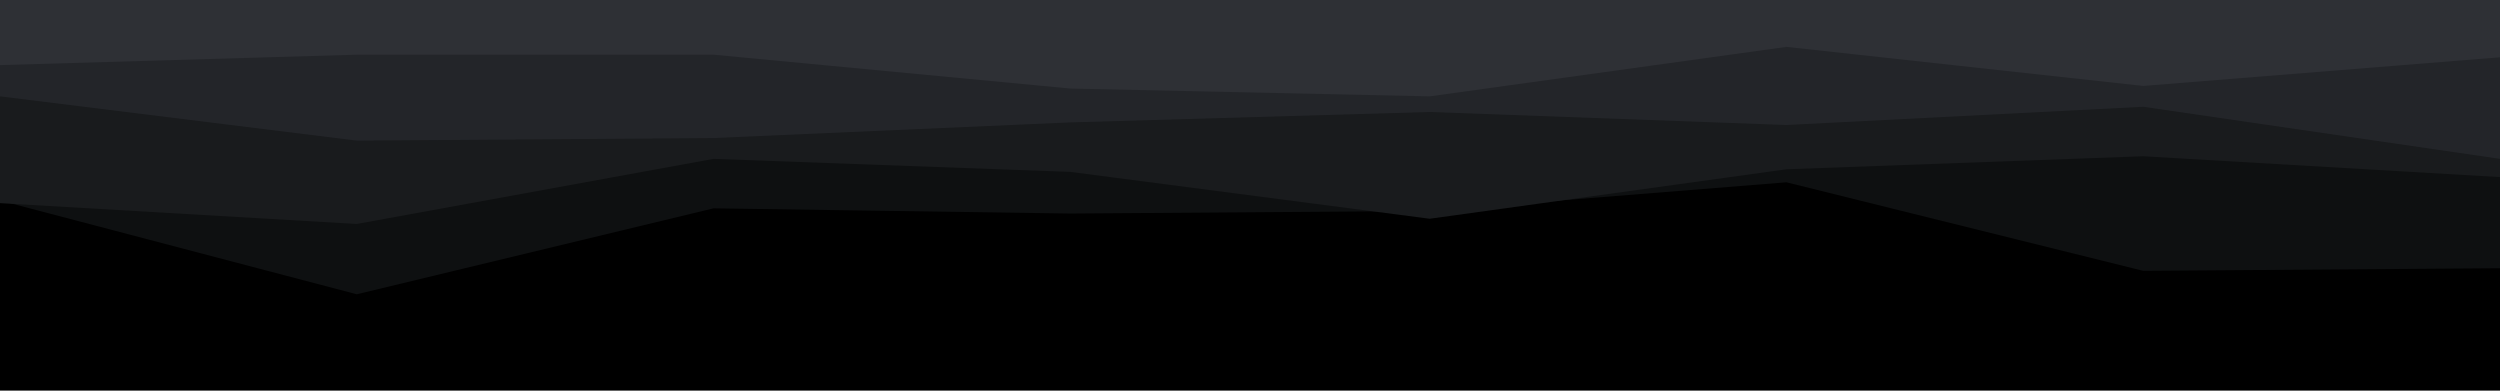 <svg id="visual" viewBox="0 0 960 150" width="960" height="150" xmlns="http://www.w3.org/2000/svg" xmlns:xlink="http://www.w3.org/1999/xlink" version="1.1"><rect x="0" y="0" width="960" height="150" fill="#000000"></rect><path d="M0 77L137 113L274 80L411 82L549 81L686 70L823 104L960 103L960 0L823 0L686 0L549 0L411 0L274 0L137 0L0 0Z" fill="#0e1011"></path><path d="M0 78L137 86L274 61L411 66L549 84L686 65L823 60L960 68L960 0L823 0L686 0L549 0L411 0L274 0L137 0L0 0Z" fill="#191b1d"></path><path d="M0 37L137 54L274 53L411 47L549 43L686 48L823 41L960 61L960 0L823 0L686 0L549 0L411 0L274 0L137 0L0 0Z" fill="#232529"></path><path d="M0 25L137 21L274 21L411 34L549 37L686 18L823 33L960 22L960 0L823 0L686 0L549 0L411 0L274 0L137 0L0 0Z" fill="#2e3035"></path></svg>